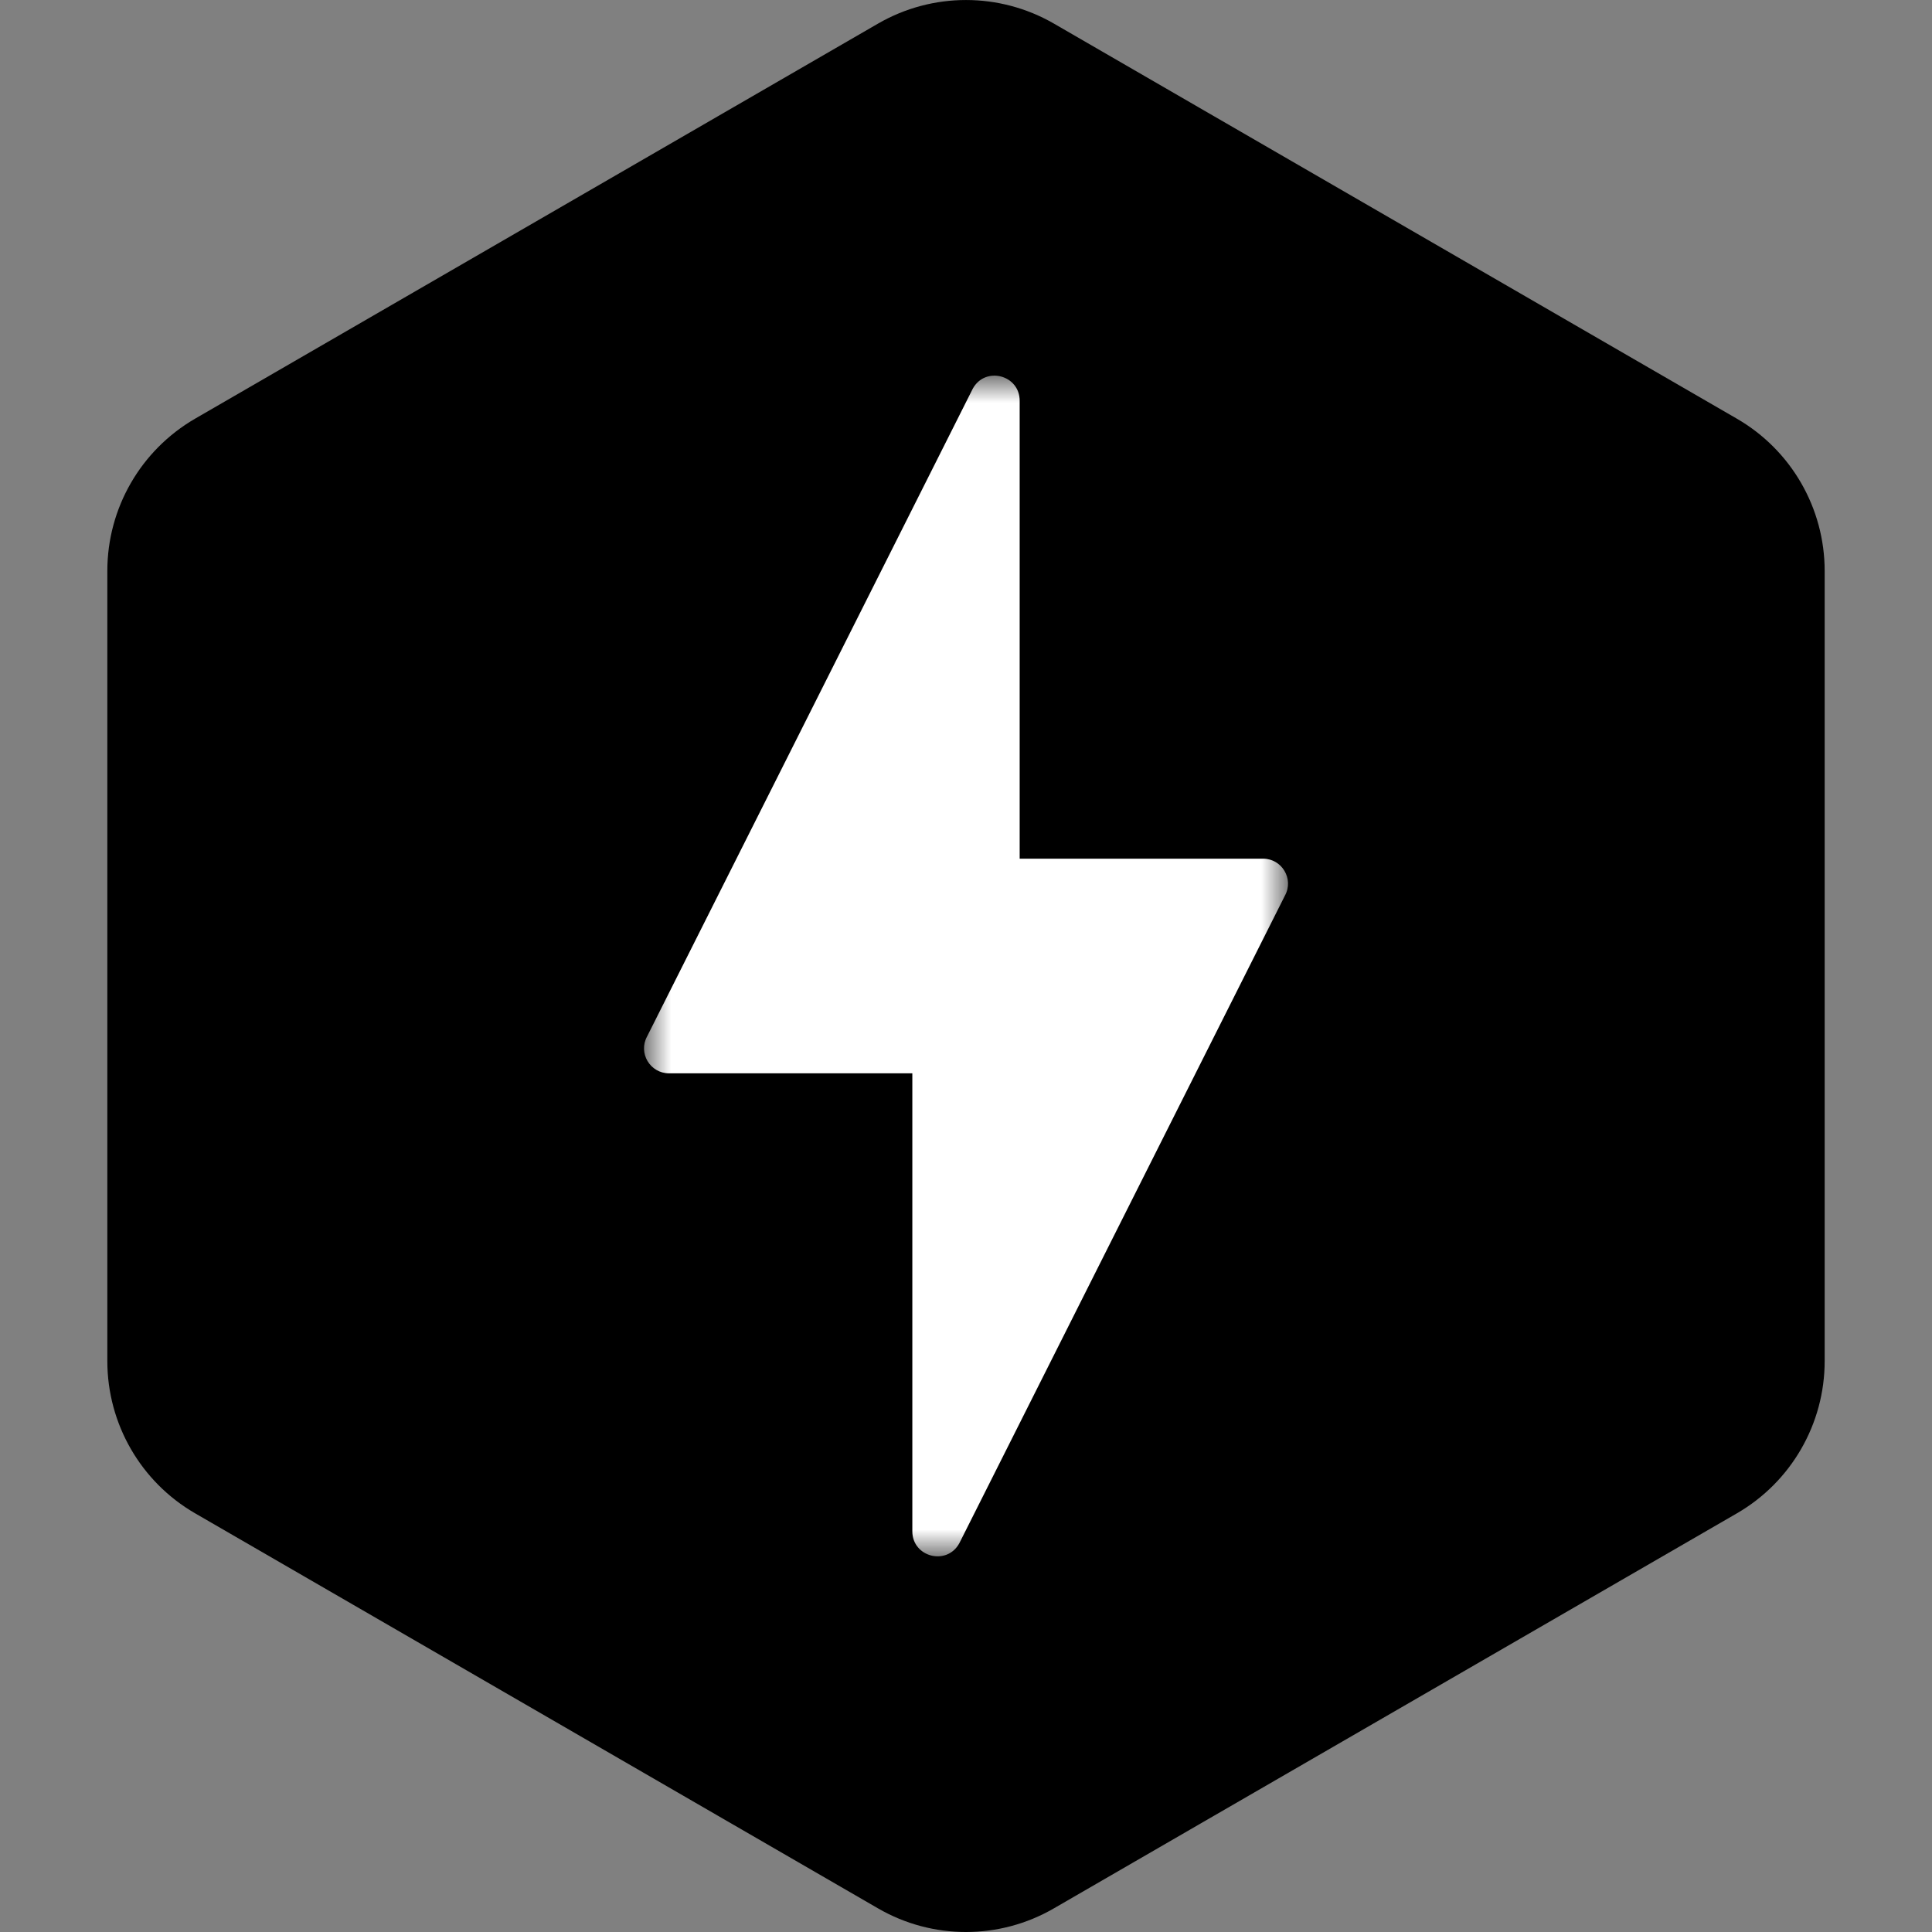 <?xml version="1.0" encoding="UTF-8"?>
<svg width="36px" height="36px" viewBox="0 0 36 36" version="1.1" xmlns="http://www.w3.org/2000/svg" xmlns:xlink="http://www.w3.org/1999/xlink">
    <rect x="0" y="0" width="36" height="36" fill="#808080" stroke="none"/>
    <!-- Generator: Sketch 54 (76480) - https://sketchapp.com -->
    <title>dtpr_icons / purpose / energy</title>
    <desc>Created with Sketch.</desc>
    <defs>
        <polygon id="path-1" points="0 0 12 0 12 22 0 22"></polygon>
    </defs>
    <g id="dtpr_icons-/-purpose-/-energy" stroke="none" stroke-width="1" fill="none" fill-rule="evenodd">
        <g id="dtpr_icons-/-container-/-black-/-hexagon" fill="#000000" stroke="#000000">
            <g id="Group-6" transform="translate(4, 2)">
                <path d="M29,23.362 C29,24.175 28.567,24.926 27.864,25.333 L15.137,32.694 C14.434,33.102 13.566,33.102 12.863,32.695 L0.135,25.332 C-0.567,24.926 -1,24.174 -1,23.362 L-1,8.638 C-1,7.825 -0.567,7.075 0.136,6.667 L12.864,-0.696 C13.567,-1.101 14.433,-1.101 15.137,-0.695 L27.863,6.667 C28.567,7.074 29,7.825 29,8.638 L29,23.362 Z" id="Stroke-26" stroke-width="2"></path>
            </g>
        </g>
        <g id="dtpr_icons-/-purpose-/-ic_white-/-energy" transform="translate(6, 6)">
            <rect id="Container" x="5.68434189e-14" y="0" width="24" height="24"></rect>
            <g id="Group-3" stroke-width="1" fill-rule="evenodd" transform="translate(6, 1)">
                <mask id="mask-2" fill="white">
                    <use xlink:href="#path-1"></use>
                </mask>
                <g id="Clip-2"></g>
                <path d="M11.534,9 L7,9 L7,0.467 C7,-0.016 6.357,-0.181 6.126,0.243 L0.058,12.312 C-0.112,12.621 0.113,13 0.467,13 L5,13 L5,21.533 C5,22.016 5.644,22.18 5.875,21.757 L11.943,9.688 C12.112,9.378 11.888,9 11.534,9" id="Fill-1" fill="#FFFFFF" mask="url(#mask-2)"></path>
            </g>
        </g>
    </g>
</svg>